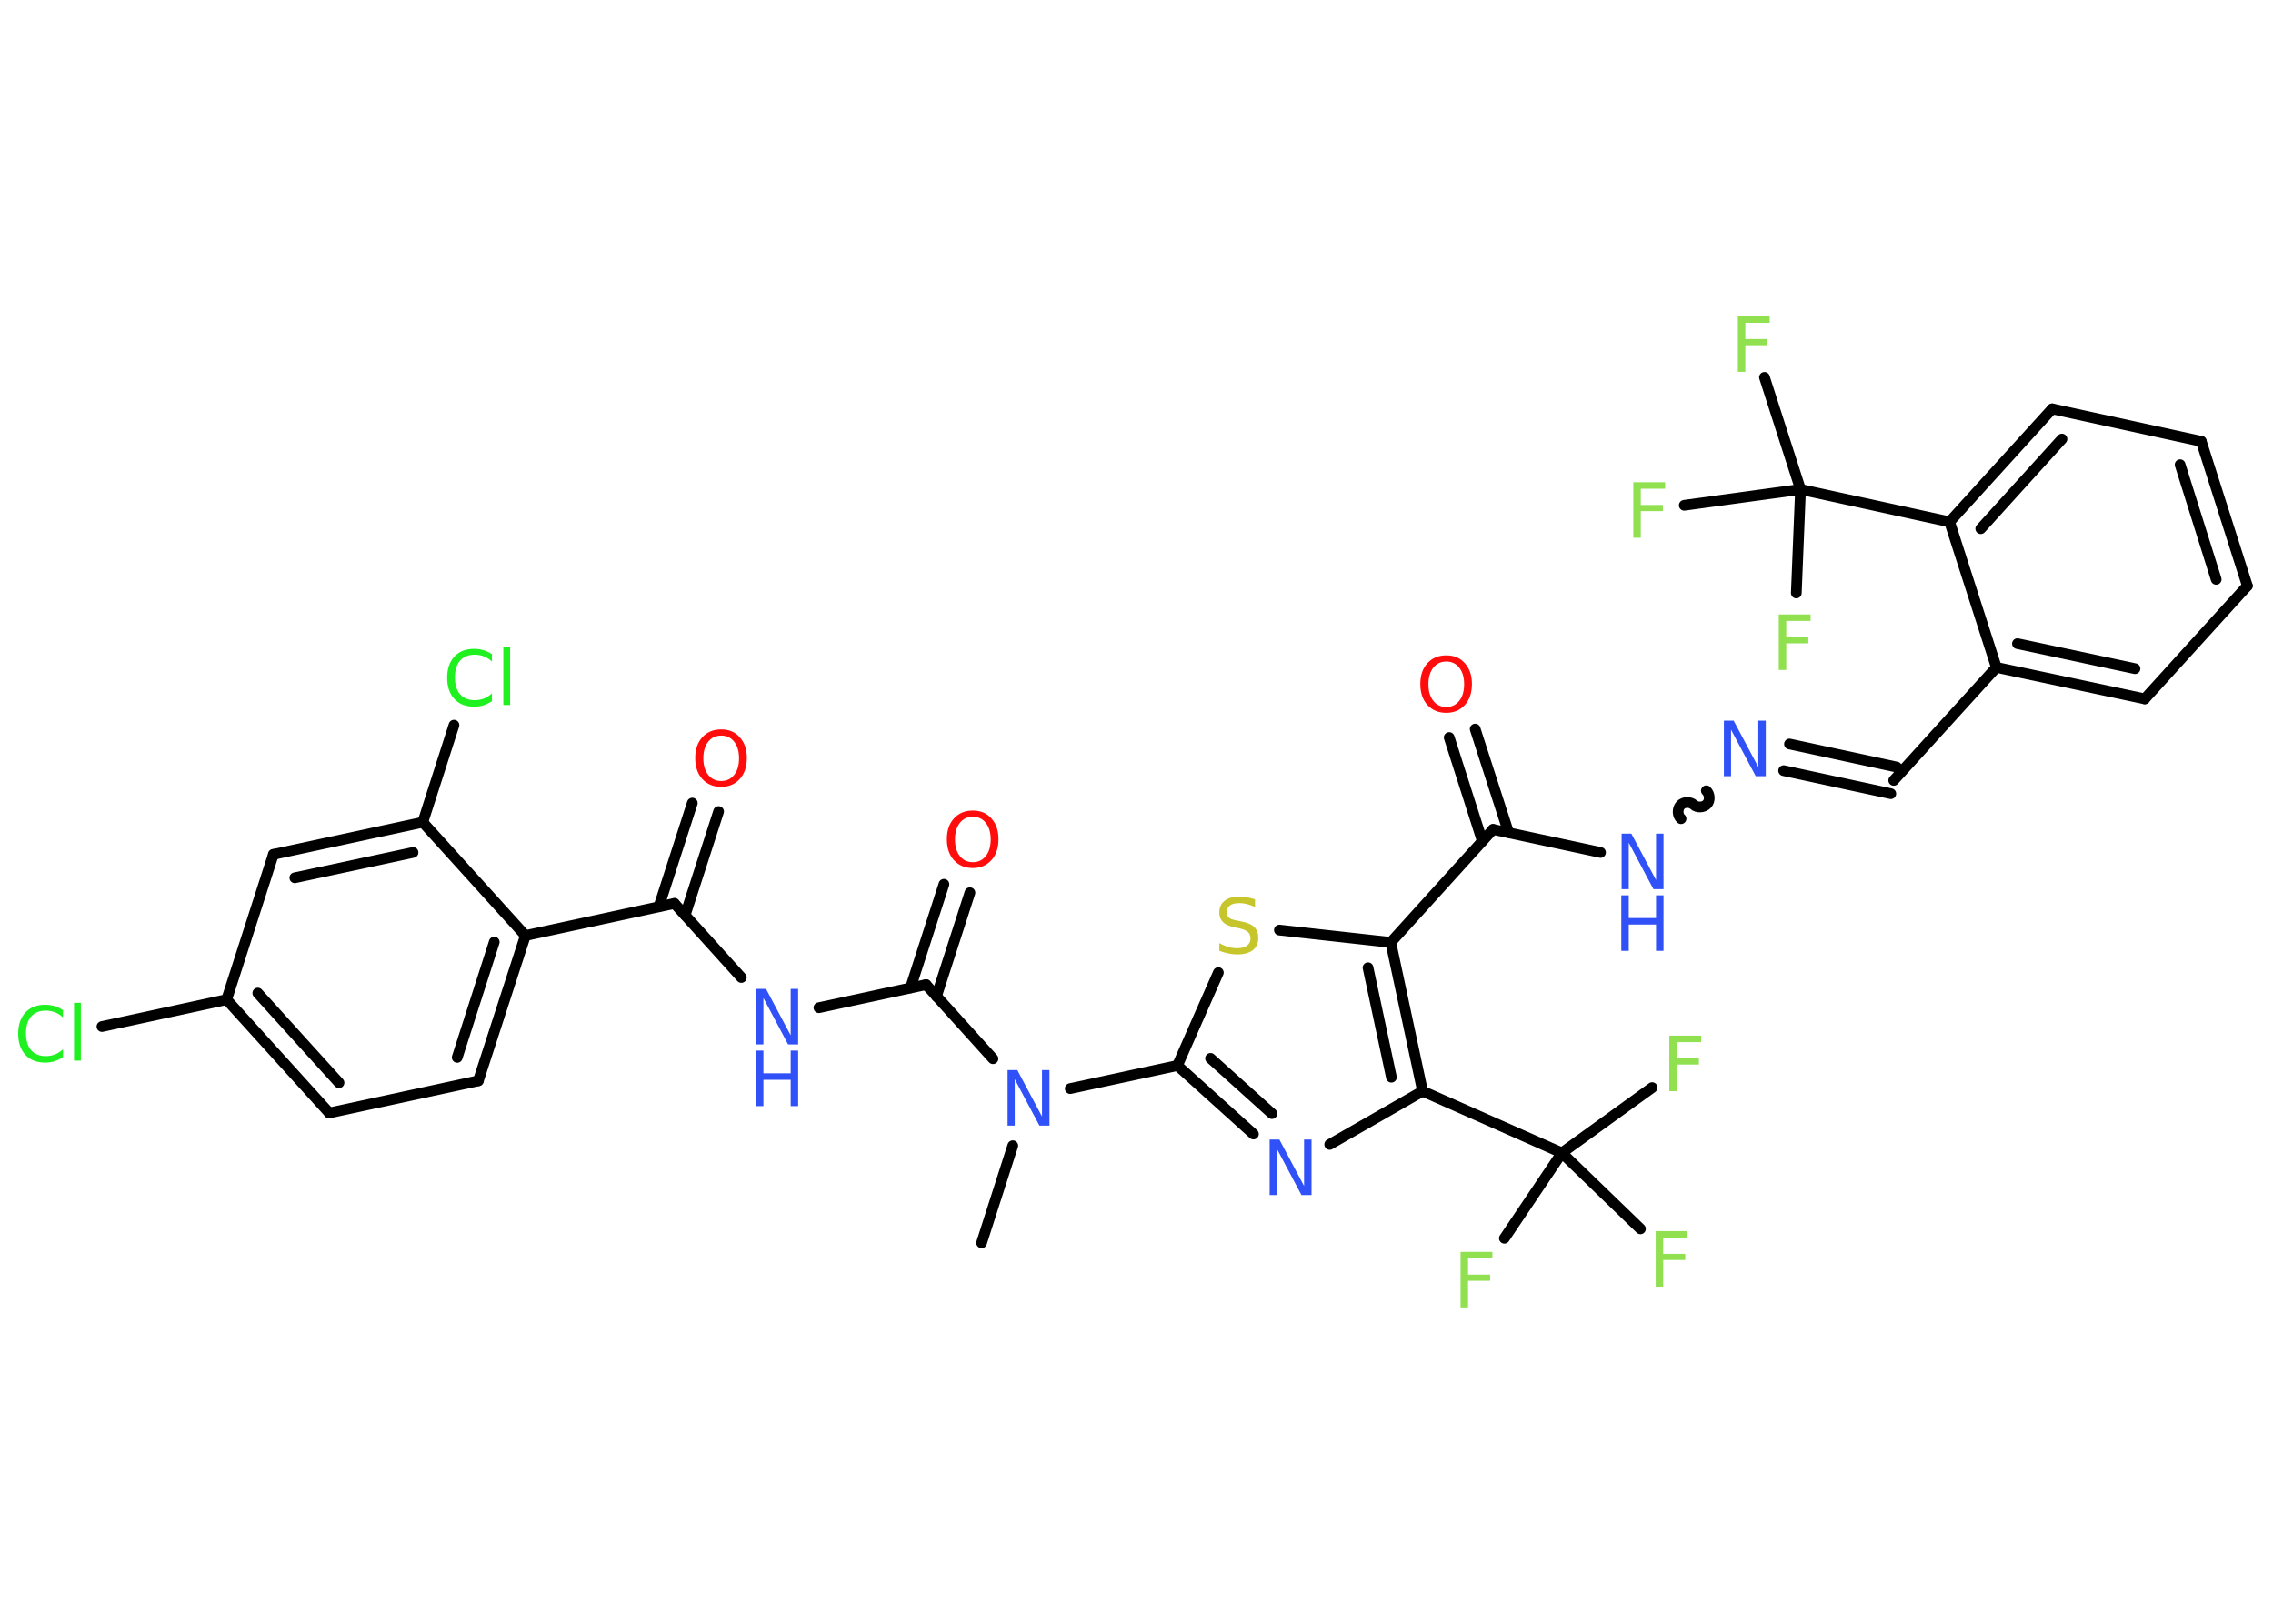 <?xml version='1.0' encoding='UTF-8'?>
<!DOCTYPE svg PUBLIC "-//W3C//DTD SVG 1.1//EN" "http://www.w3.org/Graphics/SVG/1.1/DTD/svg11.dtd">
<svg version='1.2' xmlns='http://www.w3.org/2000/svg' xmlns:xlink='http://www.w3.org/1999/xlink' width='70.0mm' height='50.0mm' viewBox='0 0 70.0 50.0'>
  <desc>Generated by the Chemistry Development Kit (http://github.com/cdk)</desc>
  <g stroke-linecap='round' stroke-linejoin='round' stroke='#000000' stroke-width='.33' fill='#3050F8'>
    <rect x='.0' y='.0' width='70.0' height='50.0' fill='#FFFFFF' stroke='none'/>
    <g id='mol1' class='mol'>
      <line id='mol1bnd1' class='bond' x1='30.23' y1='38.27' x2='31.19' y2='35.28'/>
      <line id='mol1bnd2' class='bond' x1='30.58' y1='32.6' x2='28.52' y2='30.32'/>
      <g id='mol1bnd3' class='bond'>
        <line x1='28.04' y1='30.42' x2='29.07' y2='27.23'/>
        <line x1='28.84' y1='30.68' x2='29.87' y2='27.49'/>
      </g>
      <line id='mol1bnd4' class='bond' x1='28.52' y1='30.32' x2='25.22' y2='31.03'/>
      <line id='mol1bnd5' class='bond' x1='22.83' y1='30.1' x2='20.77' y2='27.82'/>
      <g id='mol1bnd6' class='bond'>
        <line x1='20.29' y1='27.92' x2='21.32' y2='24.73'/>
        <line x1='21.1' y1='28.18' x2='22.13' y2='24.99'/>
      </g>
      <line id='mol1bnd7' class='bond' x1='20.77' y1='27.82' x2='16.18' y2='28.81'/>
      <g id='mol1bnd8' class='bond'>
        <line x1='14.73' y1='33.28' x2='16.18' y2='28.81'/>
        <line x1='14.08' y1='32.56' x2='15.22' y2='29.01'/>
      </g>
      <line id='mol1bnd9' class='bond' x1='14.73' y1='33.28' x2='10.14' y2='34.27'/>
      <g id='mol1bnd10' class='bond'>
        <line x1='6.98' y1='30.78' x2='10.14' y2='34.27'/>
        <line x1='7.94' y1='30.58' x2='10.44' y2='33.34'/>
      </g>
      <line id='mol1bnd11' class='bond' x1='6.98' y1='30.78' x2='3.14' y2='31.61'/>
      <line id='mol1bnd12' class='bond' x1='6.98' y1='30.78' x2='8.42' y2='26.31'/>
      <g id='mol1bnd13' class='bond'>
        <line x1='13.02' y1='25.32' x2='8.42' y2='26.31'/>
        <line x1='12.72' y1='26.25' x2='9.08' y2='27.03'/>
      </g>
      <line id='mol1bnd14' class='bond' x1='16.18' y1='28.81' x2='13.02' y2='25.32'/>
      <line id='mol1bnd15' class='bond' x1='13.02' y1='25.32' x2='13.98' y2='22.33'/>
      <line id='mol1bnd16' class='bond' x1='32.96' y1='33.52' x2='36.26' y2='32.81'/>
      <g id='mol1bnd17' class='bond'>
        <line x1='36.26' y1='32.81' x2='38.6' y2='34.92'/>
        <line x1='37.28' y1='32.59' x2='39.17' y2='34.29'/>
      </g>
      <line id='mol1bnd18' class='bond' x1='40.95' y1='35.24' x2='43.81' y2='33.6'/>
      <line id='mol1bnd19' class='bond' x1='43.81' y1='33.6' x2='48.1' y2='35.5'/>
      <line id='mol1bnd20' class='bond' x1='48.1' y1='35.5' x2='50.88' y2='33.49'/>
      <line id='mol1bnd21' class='bond' x1='48.1' y1='35.5' x2='46.33' y2='38.13'/>
      <line id='mol1bnd22' class='bond' x1='48.1' y1='35.5' x2='50.52' y2='37.84'/>
      <g id='mol1bnd23' class='bond'>
        <line x1='43.81' y1='33.6' x2='42.83' y2='29.02'/>
        <line x1='42.85' y1='33.17' x2='42.13' y2='29.8'/>
      </g>
      <line id='mol1bnd24' class='bond' x1='42.83' y1='29.02' x2='45.98' y2='25.54'/>
      <g id='mol1bnd25' class='bond'>
        <line x1='45.65' y1='25.9' x2='44.63' y2='22.71'/>
        <line x1='46.46' y1='25.64' x2='45.43' y2='22.45'/>
      </g>
      <line id='mol1bnd26' class='bond' x1='45.98' y1='25.54' x2='49.29' y2='26.25'/>
      <path id='mol1bnd27' class='bond' d='M52.55 24.35c.11 .1 .12 .31 .02 .41c-.1 .11 -.31 .12 -.41 .02c-.11 -.1 -.32 -.09 -.41 .02c-.1 .11 -.09 .32 .02 .41' fill='none' stroke='#000000' stroke-width='.33'/>
      <g id='mol1bnd28' class='bond'>
        <line x1='55.11' y1='22.91' x2='58.41' y2='23.62'/>
        <line x1='54.93' y1='23.73' x2='58.23' y2='24.44'/>
      </g>
      <line id='mol1bnd29' class='bond' x1='58.32' y1='24.03' x2='61.48' y2='20.55'/>
      <g id='mol1bnd30' class='bond'>
        <line x1='61.48' y1='20.55' x2='66.05' y2='21.52'/>
        <line x1='62.13' y1='19.82' x2='65.75' y2='20.59'/>
      </g>
      <line id='mol1bnd31' class='bond' x1='66.05' y1='21.52' x2='69.21' y2='18.04'/>
      <g id='mol1bnd32' class='bond'>
        <line x1='69.21' y1='18.04' x2='67.79' y2='13.59'/>
        <line x1='68.25' y1='17.84' x2='67.14' y2='14.31'/>
      </g>
      <line id='mol1bnd33' class='bond' x1='67.79' y1='13.59' x2='63.2' y2='12.59'/>
      <g id='mol1bnd34' class='bond'>
        <line x1='63.2' y1='12.59' x2='60.04' y2='16.07'/>
        <line x1='63.5' y1='13.52' x2='61.0' y2='16.28'/>
      </g>
      <line id='mol1bnd35' class='bond' x1='61.48' y1='20.55' x2='60.04' y2='16.07'/>
      <line id='mol1bnd36' class='bond' x1='60.04' y1='16.07' x2='55.45' y2='15.07'/>
      <line id='mol1bnd37' class='bond' x1='55.45' y1='15.07' x2='54.34' y2='11.62'/>
      <line id='mol1bnd38' class='bond' x1='55.45' y1='15.07' x2='51.87' y2='15.56'/>
      <line id='mol1bnd39' class='bond' x1='55.45' y1='15.07' x2='55.32' y2='18.26'/>
      <line id='mol1bnd40' class='bond' x1='42.83' y1='29.02' x2='39.4' y2='28.64'/>
      <line id='mol1bnd41' class='bond' x1='36.26' y1='32.81' x2='37.52' y2='29.95'/>
      <path id='mol1atm2' class='atom' d='M31.02 32.95h.31l.76 1.43v-1.43h.23v1.71h-.31l-.76 -1.43v1.43h-.22v-1.71z' stroke='none'/>
      <path id='mol1atm4' class='atom' d='M29.96 25.15q-.25 .0 -.4 .19q-.15 .19 -.15 .51q.0 .32 .15 .51q.15 .19 .4 .19q.25 .0 .4 -.19q.15 -.19 .15 -.51q.0 -.32 -.15 -.51q-.15 -.19 -.4 -.19zM29.96 24.96q.36 .0 .57 .24q.22 .24 .22 .64q.0 .41 -.22 .65q-.22 .24 -.57 .24q-.36 .0 -.58 -.24q-.22 -.24 -.22 -.65q.0 -.4 .22 -.64q.22 -.24 .58 -.24z' stroke='none' fill='#FF0D0D'/>
      <g id='mol1atm5' class='atom'>
        <path d='M23.28 30.45h.31l.76 1.43v-1.43h.23v1.71h-.31l-.76 -1.43v1.43h-.22v-1.71z' stroke='none'/>
        <path d='M23.28 32.35h.23v.7h.84v-.7h.23v1.71h-.23v-.81h-.84v.81h-.23v-1.71z' stroke='none'/>
      </g>
      <path id='mol1atm7' class='atom' d='M22.21 22.65q-.25 .0 -.4 .19q-.15 .19 -.15 .51q.0 .32 .15 .51q.15 .19 .4 .19q.25 .0 .4 -.19q.15 -.19 .15 -.51q.0 -.32 -.15 -.51q-.15 -.19 -.4 -.19zM22.21 22.46q.36 .0 .57 .24q.22 .24 .22 .64q.0 .41 -.22 .65q-.22 .24 -.57 .24q-.36 .0 -.58 -.24q-.22 -.24 -.22 -.65q.0 -.4 .22 -.64q.22 -.24 .58 -.24z' stroke='none' fill='#FF0D0D'/>
      <path id='mol1atm12' class='atom' d='M1.94 31.09v.24q-.12 -.11 -.25 -.16q-.13 -.05 -.28 -.05q-.29 .0 -.45 .18q-.16 .18 -.16 .52q.0 .34 .16 .52q.16 .18 .45 .18q.15 .0 .28 -.05q.13 -.05 .25 -.16v.24q-.12 .08 -.26 .13q-.14 .04 -.29 .04q-.39 .0 -.61 -.24q-.22 -.24 -.22 -.65q.0 -.41 .22 -.65q.22 -.24 .61 -.24q.15 .0 .29 .04q.14 .04 .25 .12zM2.28 30.88h.21v1.78h-.21v-1.78z' stroke='none' fill='#1FF01F'/>
      <path id='mol1atm15' class='atom' d='M15.15 20.13v.24q-.12 -.11 -.25 -.16q-.13 -.05 -.28 -.05q-.29 .0 -.45 .18q-.16 .18 -.16 .52q.0 .34 .16 .52q.16 .18 .45 .18q.15 .0 .28 -.05q.13 -.05 .25 -.16v.24q-.12 .08 -.26 .13q-.14 .04 -.29 .04q-.39 .0 -.61 -.24q-.22 -.24 -.22 -.65q.0 -.41 .22 -.65q.22 -.24 .61 -.24q.15 .0 .29 .04q.14 .04 .25 .12zM15.5 19.93h.21v1.78h-.21v-1.78z' stroke='none' fill='#1FF01F'/>
      <path id='mol1atm17' class='atom' d='M39.09 35.09h.31l.76 1.43v-1.43h.23v1.71h-.31l-.76 -1.43v1.43h-.22v-1.71z' stroke='none'/>
      <path id='mol1atm20' class='atom' d='M51.41 31.89h.98v.2h-.75v.5h.68v.19h-.68v.82h-.23v-1.71z' stroke='none' fill='#90E050'/>
      <path id='mol1atm21' class='atom' d='M44.98 38.55h.98v.2h-.75v.5h.68v.19h-.68v.82h-.23v-1.71z' stroke='none' fill='#90E050'/>
      <path id='mol1atm22' class='atom' d='M50.99 37.91h.98v.2h-.75v.5h.68v.19h-.68v.82h-.23v-1.71z' stroke='none' fill='#90E050'/>
      <path id='mol1atm25' class='atom' d='M44.54 20.37q-.25 .0 -.4 .19q-.15 .19 -.15 .51q.0 .32 .15 .51q.15 .19 .4 .19q.25 .0 .4 -.19q.15 -.19 .15 -.51q.0 -.32 -.15 -.51q-.15 -.19 -.4 -.19zM44.54 20.18q.36 .0 .57 .24q.22 .24 .22 .64q.0 .41 -.22 .65q-.22 .24 -.57 .24q-.36 .0 -.58 -.24q-.22 -.24 -.22 -.65q.0 -.4 .22 -.64q.22 -.24 .58 -.24z' stroke='none' fill='#FF0D0D'/>
      <g id='mol1atm26' class='atom'>
        <path d='M49.93 25.67h.31l.76 1.43v-1.43h.23v1.71h-.31l-.76 -1.43v1.43h-.22v-1.71z' stroke='none'/>
        <path d='M49.93 27.57h.23v.7h.84v-.7h.23v1.71h-.23v-.81h-.84v.81h-.23v-1.71z' stroke='none'/>
      </g>
      <path id='mol1atm27' class='atom' d='M53.08 22.19h.31l.76 1.43v-1.43h.23v1.71h-.31l-.76 -1.43v1.43h-.22v-1.71z' stroke='none'/>
      <path id='mol1atm36' class='atom' d='M53.52 9.74h.98v.2h-.75v.5h.68v.19h-.68v.82h-.23v-1.71z' stroke='none' fill='#90E050'/>
      <path id='mol1atm37' class='atom' d='M50.3 14.85h.98v.2h-.75v.5h.68v.19h-.68v.82h-.23v-1.71z' stroke='none' fill='#90E050'/>
      <path id='mol1atm38' class='atom' d='M54.78 18.92h.98v.2h-.75v.5h.68v.19h-.68v.82h-.23v-1.71z' stroke='none' fill='#90E050'/>
      <path id='mol1atm39' class='atom' d='M38.65 27.7v.23q-.13 -.06 -.25 -.09q-.12 -.03 -.23 -.03q-.19 .0 -.29 .07q-.1 .07 -.1 .21q.0 .11 .07 .17q.07 .06 .26 .09l.14 .03q.26 .05 .38 .17q.12 .12 .12 .33q.0 .25 -.17 .38q-.17 .13 -.49 .13q-.12 .0 -.26 -.03q-.14 -.03 -.28 -.08v-.24q.14 .08 .28 .12q.14 .04 .26 .04q.2 .0 .31 -.08q.11 -.08 .11 -.22q.0 -.13 -.08 -.2q-.08 -.07 -.25 -.11l-.14 -.03q-.26 -.05 -.37 -.16q-.12 -.11 -.12 -.3q.0 -.23 .16 -.36q.16 -.13 .44 -.13q.12 .0 .24 .02q.13 .02 .25 .06z' stroke='none' fill='#C6C62C'/>
    </g>
  </g>
</svg>
